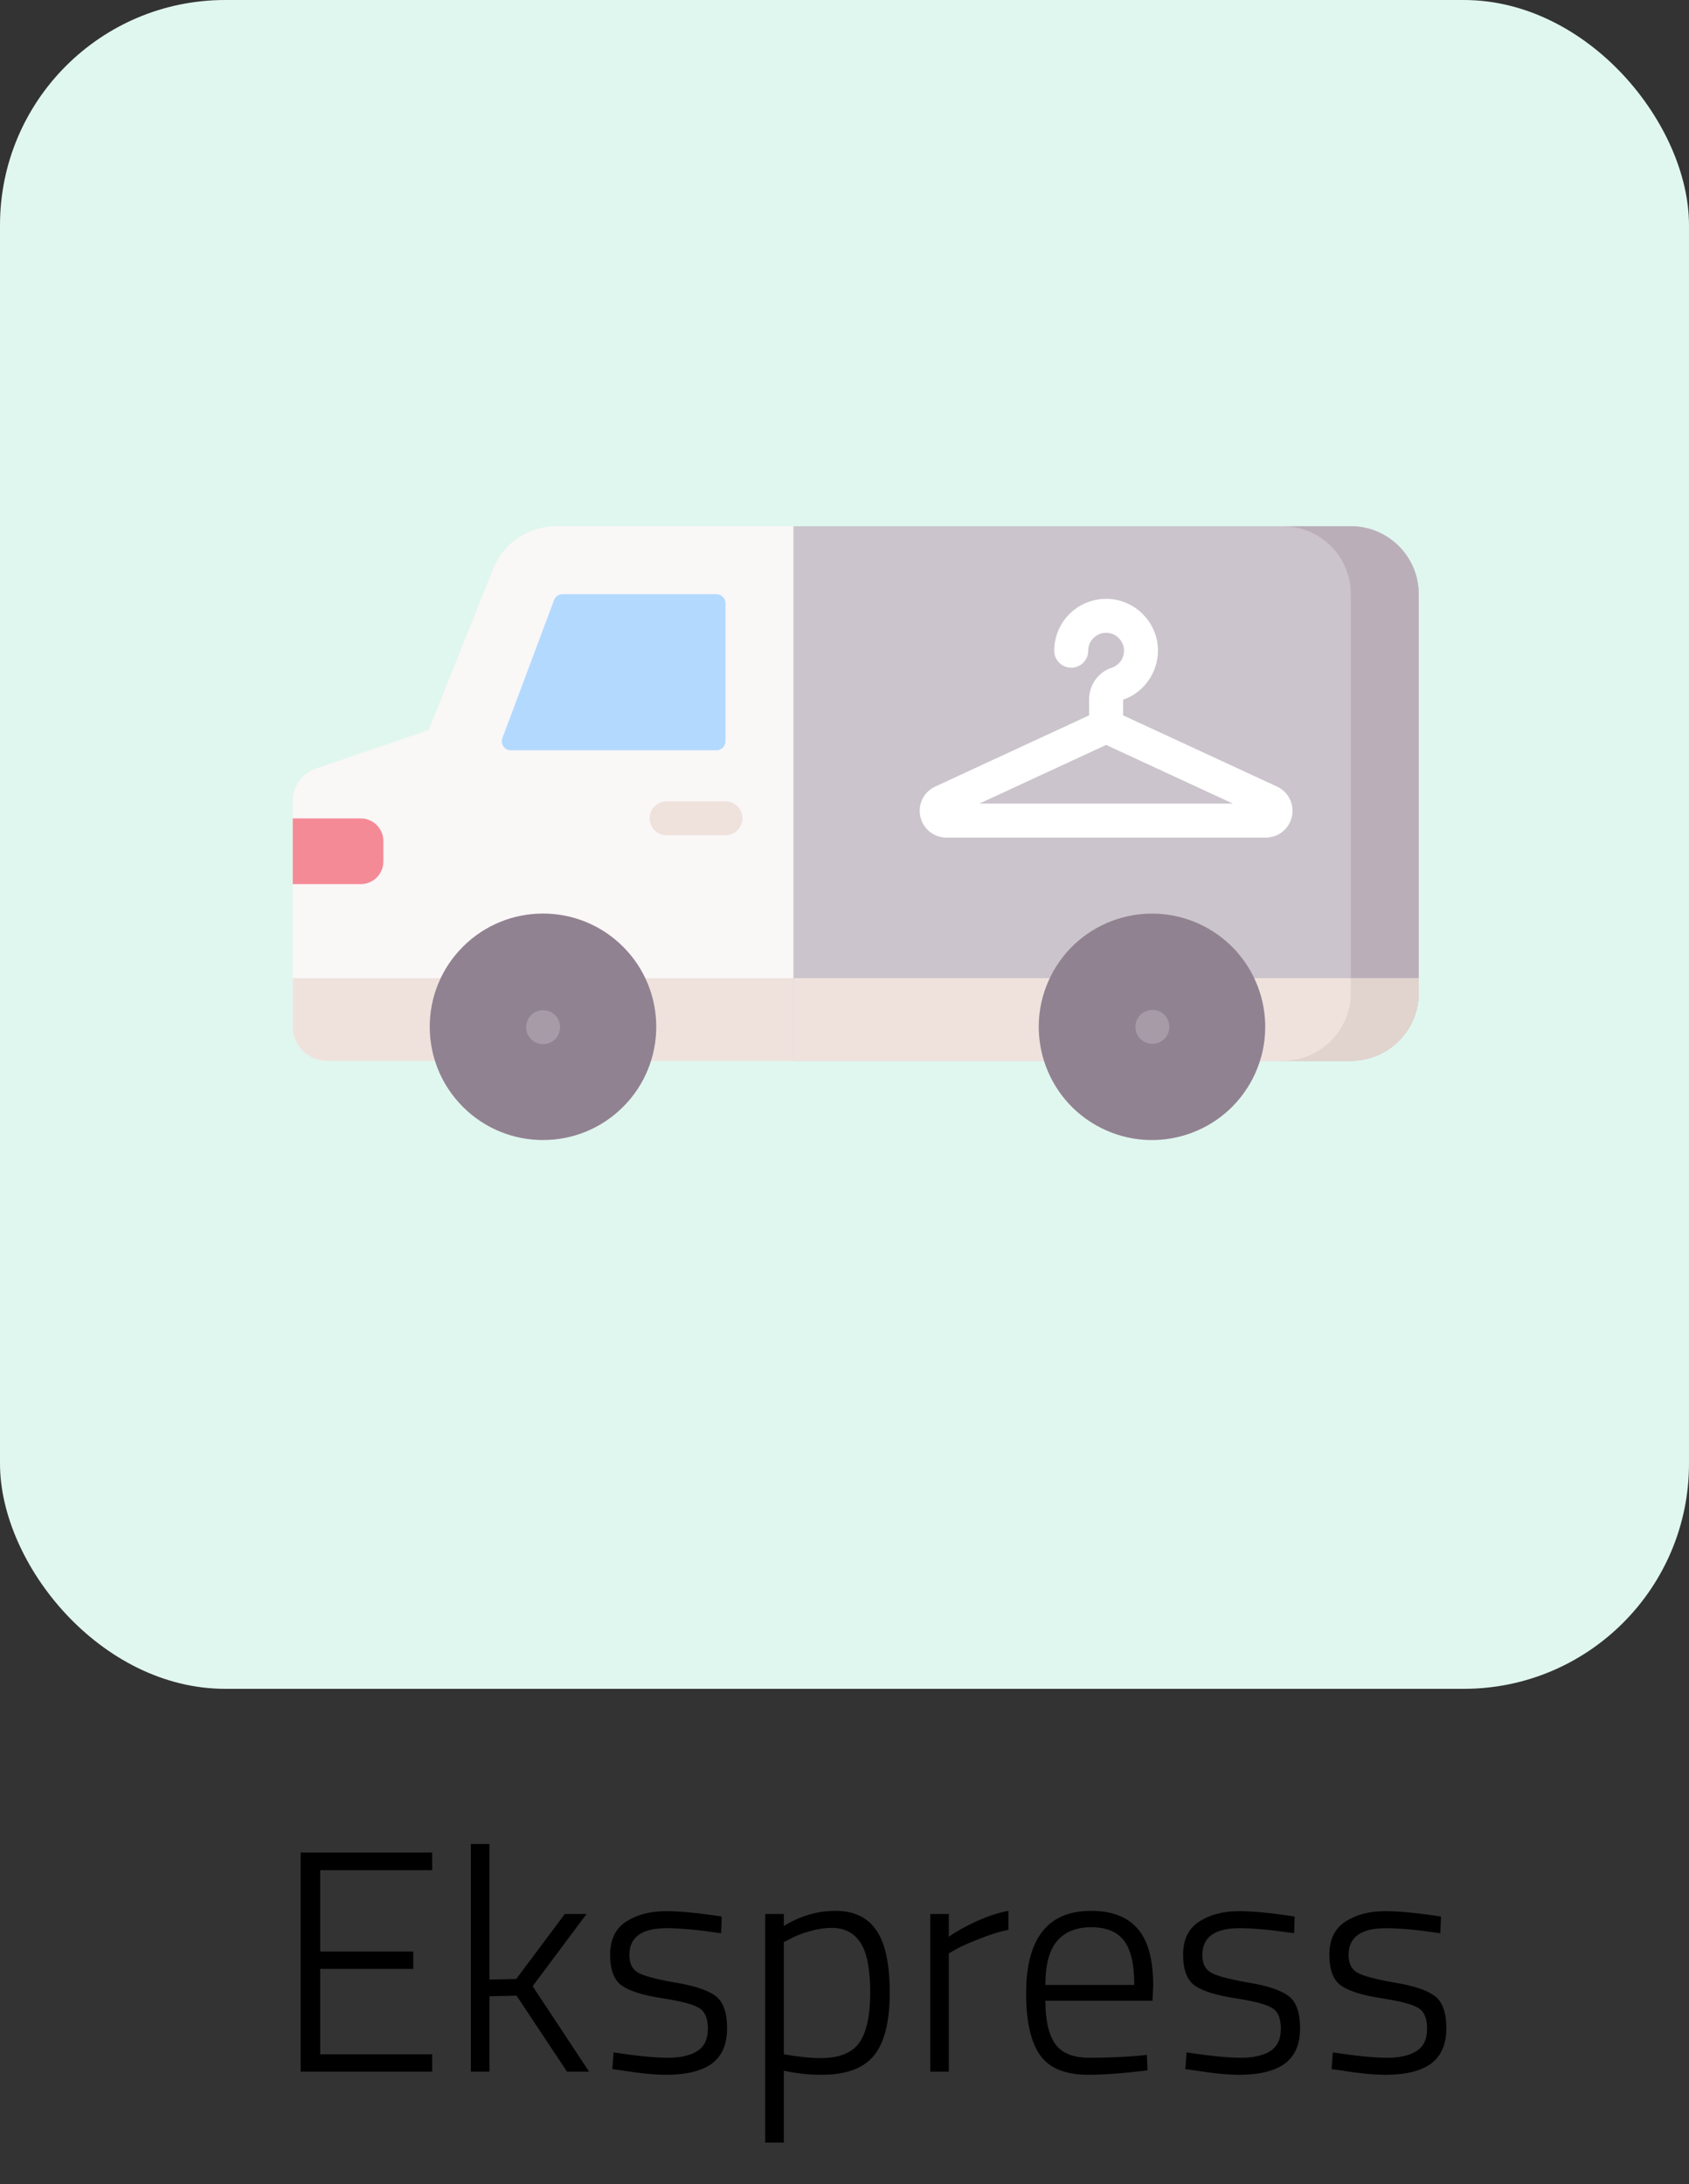 <svg width="75" height="97" viewBox="0 0 75 97" fill="none" xmlns="http://www.w3.org/2000/svg">
<rect x="0" y="0" width="75" height="97" fill="#333333" stroke="none"/>
<rect width="75" height="75" rx="10" fill="#E0F7EF"/>
<g clip-path="url(#clip0)">
<path d="M35.233 47.111H14.509C13.676 47.111 13 46.436 13 45.603V35.565C13 34.92 13.41 34.346 14.021 34.137L19.036 32.423L21.899 25.266C22.357 24.12 23.467 23.369 24.701 23.369H35.233V47.111Z" fill="#FAF7F7"/>
<path d="M13 43.439V45.602C13 46.435 13.676 47.111 14.509 47.111H35.233V43.439H13Z" fill="#EFE2DD"/>
<path d="M22.308 32.778L24.603 26.648C24.662 26.49 24.812 26.386 24.98 26.386H31.813C32.035 26.386 32.215 26.566 32.215 26.789V32.919C32.215 33.141 32.035 33.321 31.813 33.321H22.685C22.404 33.321 22.21 33.041 22.308 32.778Z" fill="#B3DAFE"/>
<path d="M63 44.093V26.387C63 24.72 61.649 23.369 59.982 23.369H35.233V47.112H59.982C61.649 47.111 63 45.76 63 44.093Z" fill="#CBC4CC"/>
<path d="M59.982 23.368H56.964C58.631 23.368 59.982 24.719 59.982 26.386V44.093C59.982 45.759 58.631 47.111 56.964 47.111H59.982C61.649 47.111 63 45.759 63 44.093V26.386C63 24.719 61.649 23.368 59.982 23.368Z" fill="#BAAFB9"/>
<path d="M63 44.093V43.439H35.233V47.111H59.982C61.649 47.111 63 45.759 63 44.093Z" fill="#EFE2DD"/>
<path d="M59.982 44.093C59.982 45.759 58.631 47.111 56.964 47.111H59.982C61.649 47.111 63 45.759 63 44.093V43.439H59.982V44.093Z" fill="#E1D3CE"/>
<path d="M27.668 49.156C29.632 47.191 29.632 44.007 27.668 42.043C25.704 40.079 22.52 40.079 20.556 42.043C18.591 44.007 18.591 47.191 20.556 49.156C22.52 51.12 25.704 51.12 27.668 49.156Z" fill="#918291"/>
<path d="M55.636 47.88C56.894 45.404 55.908 42.378 53.433 41.119C50.957 39.861 47.931 40.847 46.672 43.322C45.414 45.798 46.4 48.824 48.875 50.083C51.35 51.341 54.377 50.355 55.636 47.88Z" fill="#918291"/>
<path d="M16.018 39.264H13V36.346H16.018C16.574 36.346 17.024 36.797 17.024 37.352V38.258C17.024 38.813 16.574 39.264 16.018 39.264Z" fill="#F58A97"/>
<path d="M24.734 46.051C24.973 45.709 24.891 45.239 24.549 45C24.208 44.76 23.738 44.843 23.498 45.184C23.259 45.526 23.342 45.996 23.683 46.235C24.024 46.475 24.495 46.392 24.734 46.051Z" fill="#A79BA7"/>
<path d="M51.705 46.136C51.999 45.841 51.999 45.363 51.705 45.069C51.41 44.774 50.933 44.774 50.638 45.069C50.343 45.363 50.343 45.841 50.638 46.136C50.933 46.43 51.41 46.43 51.705 46.136Z" fill="#A79BA7"/>
<path d="M56.705 34.931L49.871 31.768V31.075C50.88 30.725 51.524 29.706 51.406 28.639C51.289 27.579 50.435 26.725 49.376 26.608C48.721 26.536 48.067 26.744 47.58 27.181C47.092 27.618 46.813 28.243 46.813 28.898C46.813 29.314 47.151 29.652 47.567 29.652C47.984 29.652 48.322 29.314 48.322 28.898C48.322 28.669 48.416 28.458 48.587 28.305C48.757 28.152 48.979 28.082 49.21 28.108C49.568 28.147 49.867 28.447 49.906 28.804C49.948 29.185 49.726 29.534 49.366 29.653C48.765 29.85 48.362 30.417 48.362 31.062V31.768L41.529 34.931C41.019 35.167 40.747 35.715 40.867 36.264C40.988 36.812 41.465 37.196 42.027 37.196H56.206C56.768 37.196 57.245 36.812 57.366 36.264C57.486 35.715 57.215 35.167 56.705 34.931ZM43.488 35.687L49.117 33.082L54.745 35.687H43.488Z" fill="white"/>
<path d="M32.215 37.094H29.602C29.185 37.094 28.847 36.756 28.847 36.34C28.847 35.923 29.185 35.585 29.602 35.585H32.215C32.632 35.585 32.97 35.923 32.97 36.34C32.97 36.756 32.632 37.094 32.215 37.094Z" fill="#EFE2DD"/>
</g>
<path d="M13.352 92V82.27H19.19V83.054H14.22V86.666H18.35V87.436H14.22V91.23H19.19V92H13.352ZM21.734 92H20.908V81.892H21.734V87.912L22.924 87.884L25.08 85H26.046L23.652 88.206L26.158 92H25.178L22.938 88.626L21.734 88.654V92ZM29.599 85.63C28.497 85.63 27.947 86.027 27.947 86.82C27.947 87.184 28.068 87.441 28.311 87.59C28.553 87.739 29.099 87.889 29.949 88.038C30.807 88.178 31.409 88.374 31.755 88.626C32.109 88.878 32.287 89.363 32.287 90.082C32.287 90.791 32.058 91.314 31.601 91.65C31.143 91.977 30.471 92.14 29.585 92.14C29.071 92.14 28.409 92.075 27.597 91.944L27.191 91.888L27.247 91.146C28.292 91.305 29.095 91.384 29.655 91.384C30.215 91.384 30.649 91.286 30.957 91.09C31.274 90.894 31.433 90.563 31.433 90.096C31.433 89.629 31.302 89.321 31.041 89.172C30.789 89.013 30.238 88.869 29.389 88.738C28.549 88.607 27.956 88.421 27.611 88.178C27.265 87.935 27.093 87.478 27.093 86.806C27.093 86.134 27.331 85.644 27.807 85.336C28.283 85.028 28.871 84.874 29.571 84.874C30.131 84.874 30.831 84.935 31.671 85.056L32.049 85.112L32.021 85.854C31.022 85.705 30.215 85.63 29.599 85.63ZM33.979 95.15V85H34.805V85.532C35.533 85.084 36.298 84.86 37.101 84.86C37.913 84.86 38.515 85.145 38.907 85.714C39.308 86.283 39.509 87.212 39.509 88.5C39.509 89.779 39.275 90.707 38.809 91.286C38.342 91.855 37.567 92.14 36.485 92.14C35.906 92.14 35.346 92.079 34.805 91.958V95.15H33.979ZM36.933 85.616C36.625 85.616 36.293 85.667 35.939 85.77C35.584 85.873 35.309 85.98 35.113 86.092L34.805 86.246V91.23C35.439 91.342 35.99 91.398 36.457 91.398C37.259 91.398 37.824 91.174 38.151 90.726C38.477 90.269 38.641 89.522 38.641 88.486C38.641 87.441 38.496 86.703 38.207 86.274C37.927 85.835 37.502 85.616 36.933 85.616ZM41.307 92V85H42.133V86.008C42.478 85.765 42.898 85.532 43.393 85.308C43.897 85.084 44.359 84.935 44.779 84.86V85.7C44.377 85.784 43.958 85.915 43.519 86.092C43.08 86.26 42.739 86.409 42.497 86.54L42.133 86.75V92H41.307ZM50.507 91.3L50.927 91.258L50.955 91.944C49.901 92.075 49.009 92.14 48.281 92.14C47.273 92.131 46.569 91.832 46.167 91.244C45.766 90.656 45.565 89.751 45.565 88.528C45.565 86.083 46.527 84.86 48.449 84.86C49.373 84.86 50.064 85.126 50.521 85.658C50.979 86.181 51.207 87.021 51.207 88.178L51.179 88.85H46.419C46.419 89.709 46.564 90.348 46.853 90.768C47.152 91.179 47.656 91.384 48.365 91.384C49.084 91.384 49.798 91.356 50.507 91.3ZM46.419 88.15H50.367C50.367 87.226 50.213 86.568 49.905 86.176C49.607 85.784 49.121 85.588 48.449 85.588C47.787 85.588 47.283 85.793 46.937 86.204C46.592 86.605 46.419 87.254 46.419 88.15ZM55.042 85.63C53.941 85.63 53.39 86.027 53.39 86.82C53.39 87.184 53.511 87.441 53.754 87.59C53.997 87.739 54.543 87.889 55.392 88.038C56.251 88.178 56.853 88.374 57.198 88.626C57.553 88.878 57.73 89.363 57.73 90.082C57.73 90.791 57.501 91.314 57.044 91.65C56.587 91.977 55.915 92.14 55.028 92.14C54.515 92.14 53.852 92.075 53.04 91.944L52.634 91.888L52.69 91.146C53.735 91.305 54.538 91.384 55.098 91.384C55.658 91.384 56.092 91.286 56.4 91.09C56.717 90.894 56.876 90.563 56.876 90.096C56.876 89.629 56.745 89.321 56.484 89.172C56.232 89.013 55.681 88.869 54.832 88.738C53.992 88.607 53.399 88.421 53.054 88.178C52.709 87.935 52.536 87.478 52.536 86.806C52.536 86.134 52.774 85.644 53.25 85.336C53.726 85.028 54.314 84.874 55.014 84.874C55.574 84.874 56.274 84.935 57.114 85.056L57.492 85.112L57.464 85.854C56.465 85.705 55.658 85.63 55.042 85.63ZM61.536 85.63C60.435 85.63 59.884 86.027 59.884 86.82C59.884 87.184 60.005 87.441 60.248 87.59C60.491 87.739 61.037 87.889 61.886 88.038C62.745 88.178 63.347 88.374 63.692 88.626C64.047 88.878 64.224 89.363 64.224 90.082C64.224 90.791 63.995 91.314 63.538 91.65C63.081 91.977 62.409 92.14 61.522 92.14C61.009 92.14 60.346 92.075 59.534 91.944L59.128 91.888L59.184 91.146C60.229 91.305 61.032 91.384 61.592 91.384C62.152 91.384 62.586 91.286 62.894 91.09C63.211 90.894 63.37 90.563 63.37 90.096C63.37 89.629 63.239 89.321 62.978 89.172C62.726 89.013 62.175 88.869 61.326 88.738C60.486 88.607 59.893 88.421 59.548 88.178C59.203 87.935 59.03 87.478 59.03 86.806C59.03 86.134 59.268 85.644 59.744 85.336C60.22 85.028 60.808 84.874 61.508 84.874C62.068 84.874 62.768 84.935 63.608 85.056L63.986 85.112L63.958 85.854C62.959 85.705 62.152 85.63 61.536 85.63Z" fill="black"/>
<defs>
<clipPath id="clip0">
<rect width="50" height="50" fill="white" transform="translate(13 12)"/>
</clipPath>
</defs>
</svg>
